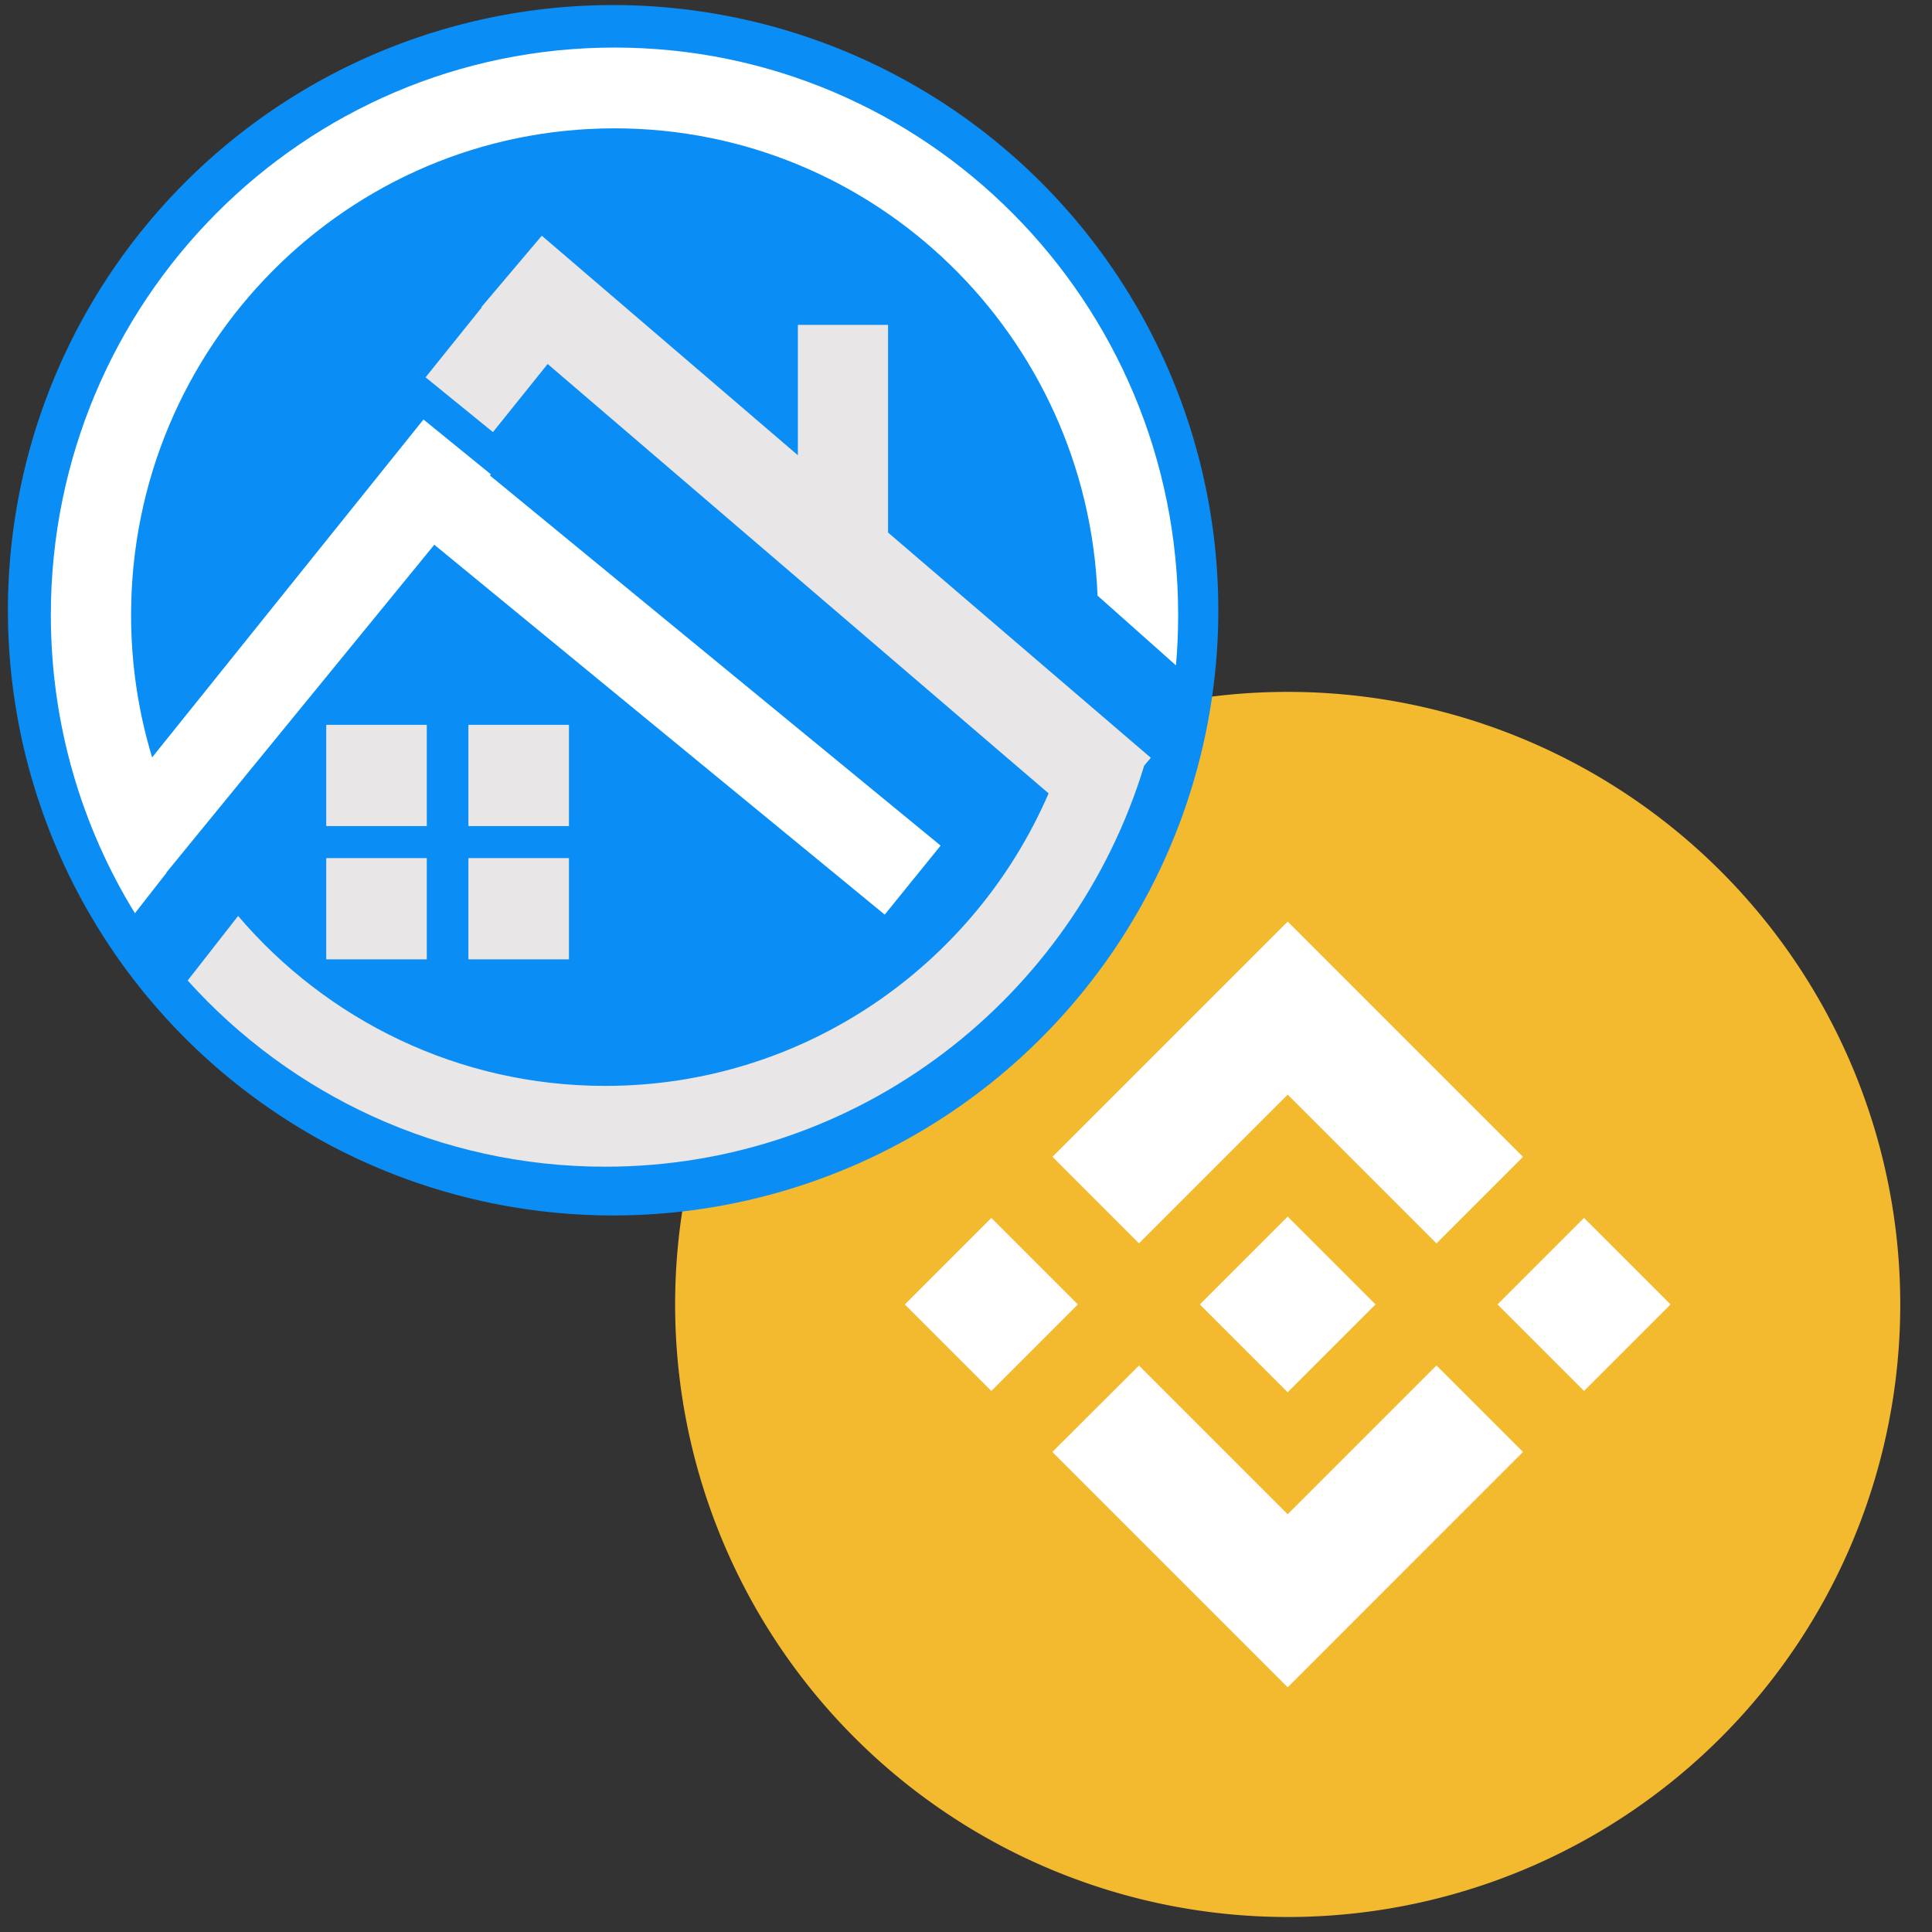 <?xml version="1.0" encoding="utf-8"?>
<svg id="master-artboard" viewBox="0 0 200 200" version="1.1" xmlns="http://www.w3.org/2000/svg" x="0px" y="0px" style="enable-background:new 0 0 1400 980;" width="200px" height="200px"><rect x="0" y="0" width="200" height="200" fill="#333333" stroke="none"/><rect id="ee-background" x="0" y="0" width="200" height="200" style="fill: white; fill-opacity: 0; pointer-events: none;"/><defs><style id="ee-google-fonts">@import url(https://fonts.googleapis.com/css?family=Rubik:300,300italic,400,400italic,500,500italic,700,700italic,900,900italic);</style></defs>








































<g transform="matrix(0.251, 0, 0, 0.251, -0, 0.731)"><rect id="rect-1" x="0" y="0" width="795.585" height="789.766" style="fill: white; fill-opacity: 0; pointer-events: none;"/><g transform="matrix(15.79, 0, 0, 15.79, 278.442, 282.438)"><g fill="none"><path d="M 32 16 A 16 16 0 0 1 16 32 A 16 16 0 0 1 0 16 A 16 16 0 0 1 16 0 A 16 16 0 0 1 32 16 Z" fill="#F3BA2F"/><path fill="#FFF" d="M12.116 14.404L16 10.52l3.886 3.886 2.26-2.26L16 6l-6.144 6.144 2.26 2.26zM6 16l2.26-2.26L10.52 16l-2.26 2.26L6 16zm6.116 1.596L16 21.48l3.886-3.886 2.26 2.259L16 26l-6.144-6.144-.003-.003 2.263-2.257zM21.48 16l2.26-2.26L26 16l-2.26 2.26L21.48 16zm-3.188-.002h.002v.002L16 18.294l-2.291-2.29-.004-.004.004-.003.401-.402.195-.195L16 13.706l2.293 2.293z"/></g></g><g transform="matrix(10.469, 0, 0, 10.469, -24.126, -32.092)"><path d="" transform="translate(41.659-7.293)" fill="none" stroke="#3f5787" stroke-width="0.5"/><path d="" transform="translate(25.215 0.523)" fill="none" stroke="#3f5787" stroke-width="0.5"/><path d="" transform="translate(25.215 0.523)" fill="none" stroke="#3f5787" stroke-width="0.5"/><path d="" transform="translate(25.215 0.523)" fill="none" stroke="#3f5787" stroke-width="0.5"/><path d="" transform="translate(10.315-18.812)" fill="none" stroke="#3f5787" stroke-width="0.5"/><path d="" transform="translate(26.366 10.567)" fill="none" stroke="#3f5787" stroke-width="0.5"/><path d="" transform="translate(10.315-18.812)" fill="none" stroke="#3f5787" stroke-width="0.5"/></g></g><g transform="matrix(2.556, 0, 0, 2.556, -0.482, -1.368)"><path d="M 16.595 0 A 16.595 16.595 0 0 1 0 16.595 A 16.595 16.595 0 0 1 -16.595 0 A 16.595 16.595 0 0 1 0 -16.595 A 16.595 16.595 0 0 1 16.595 0 Z" transform="matrix(1.477 0 0 1.477 25.02 25.251)" fill="#0a8ef6" stroke-width="0"/><path d="" transform="translate(41.659-7.293)" fill="none" stroke="#3f5787" stroke-width="0.5"/><path d="" transform="translate(25.215 0.523)" fill="none" stroke="#3f5787" stroke-width="0.5"/><path d="" transform="translate(25.215 0.523)" fill="none" stroke="#3f5787" stroke-width="0.5"/><path d="" transform="translate(25.215 0.523)" fill="none" stroke="#3f5787" stroke-width="0.5"/><g transform="matrix(1.205 0 0 1.213 14.264-20.496)"><path d="M38.362,50.285l1.695-2.155c2.98,3.473,7.401,5.674,12.337,5.674c6.67,0,12.401-4.019,14.904-9.767L50.461,29.7l-1.839,2.275-2.264-1.83l1.886-2.332-.012-.01l2.032-2.386l8.607,7.33v-4.353h3.031v6.934l8.832,7.521-.223.261c-2.373,7.754-9.587,13.392-18.118,13.392h-0c-5.563,0-10.566-2.398-14.031-6.216Zm9.435-.707v-3.38h3.38v3.38h-3.38Zm0-4.45v-3.38h3.38v3.38h-3.38ZM43.019,49.578v-3.38h3.38v3.38h-3.38Zm0-4.45v-3.38h3.38v3.38h-3.38Z" transform="translate(-43.735-.209)" fill="#e8e6e6" stroke-width="0"/><path d="M33.449,37.556c0,3.654,1.034,7.066,2.826,9.96l1.065-1.354-.008-.004L46.337,35.212l15.139,12.35l1.879-2.304L48.206,32.9l.032-.039-2.264-1.83-9.121,11.282c-.46-1.504-.707-3.102-.707-4.756c0-8.973,7.274-16.248,16.248-16.248c8.757,0,15.896,6.928,16.235,15.602l2.636,2.329c.049-.555.074-1.116.074-1.683c0-10.463-8.482-18.945-18.945-18.945s-18.945,8.482-18.945,18.945l0.0 0Z" transform="translate(-43.421 0.314)" fill="#fff" stroke-width="0"/></g><path d="" transform="translate(10.315-18.812)" fill="none" stroke="#3f5787" stroke-width="0.5"/><path d="" transform="translate(26.366 10.567)" fill="none" stroke="#3f5787" stroke-width="0.5"/><path d="" transform="translate(10.315-18.812)" fill="none" stroke="#3f5787" stroke-width="0.5"/></g></svg>